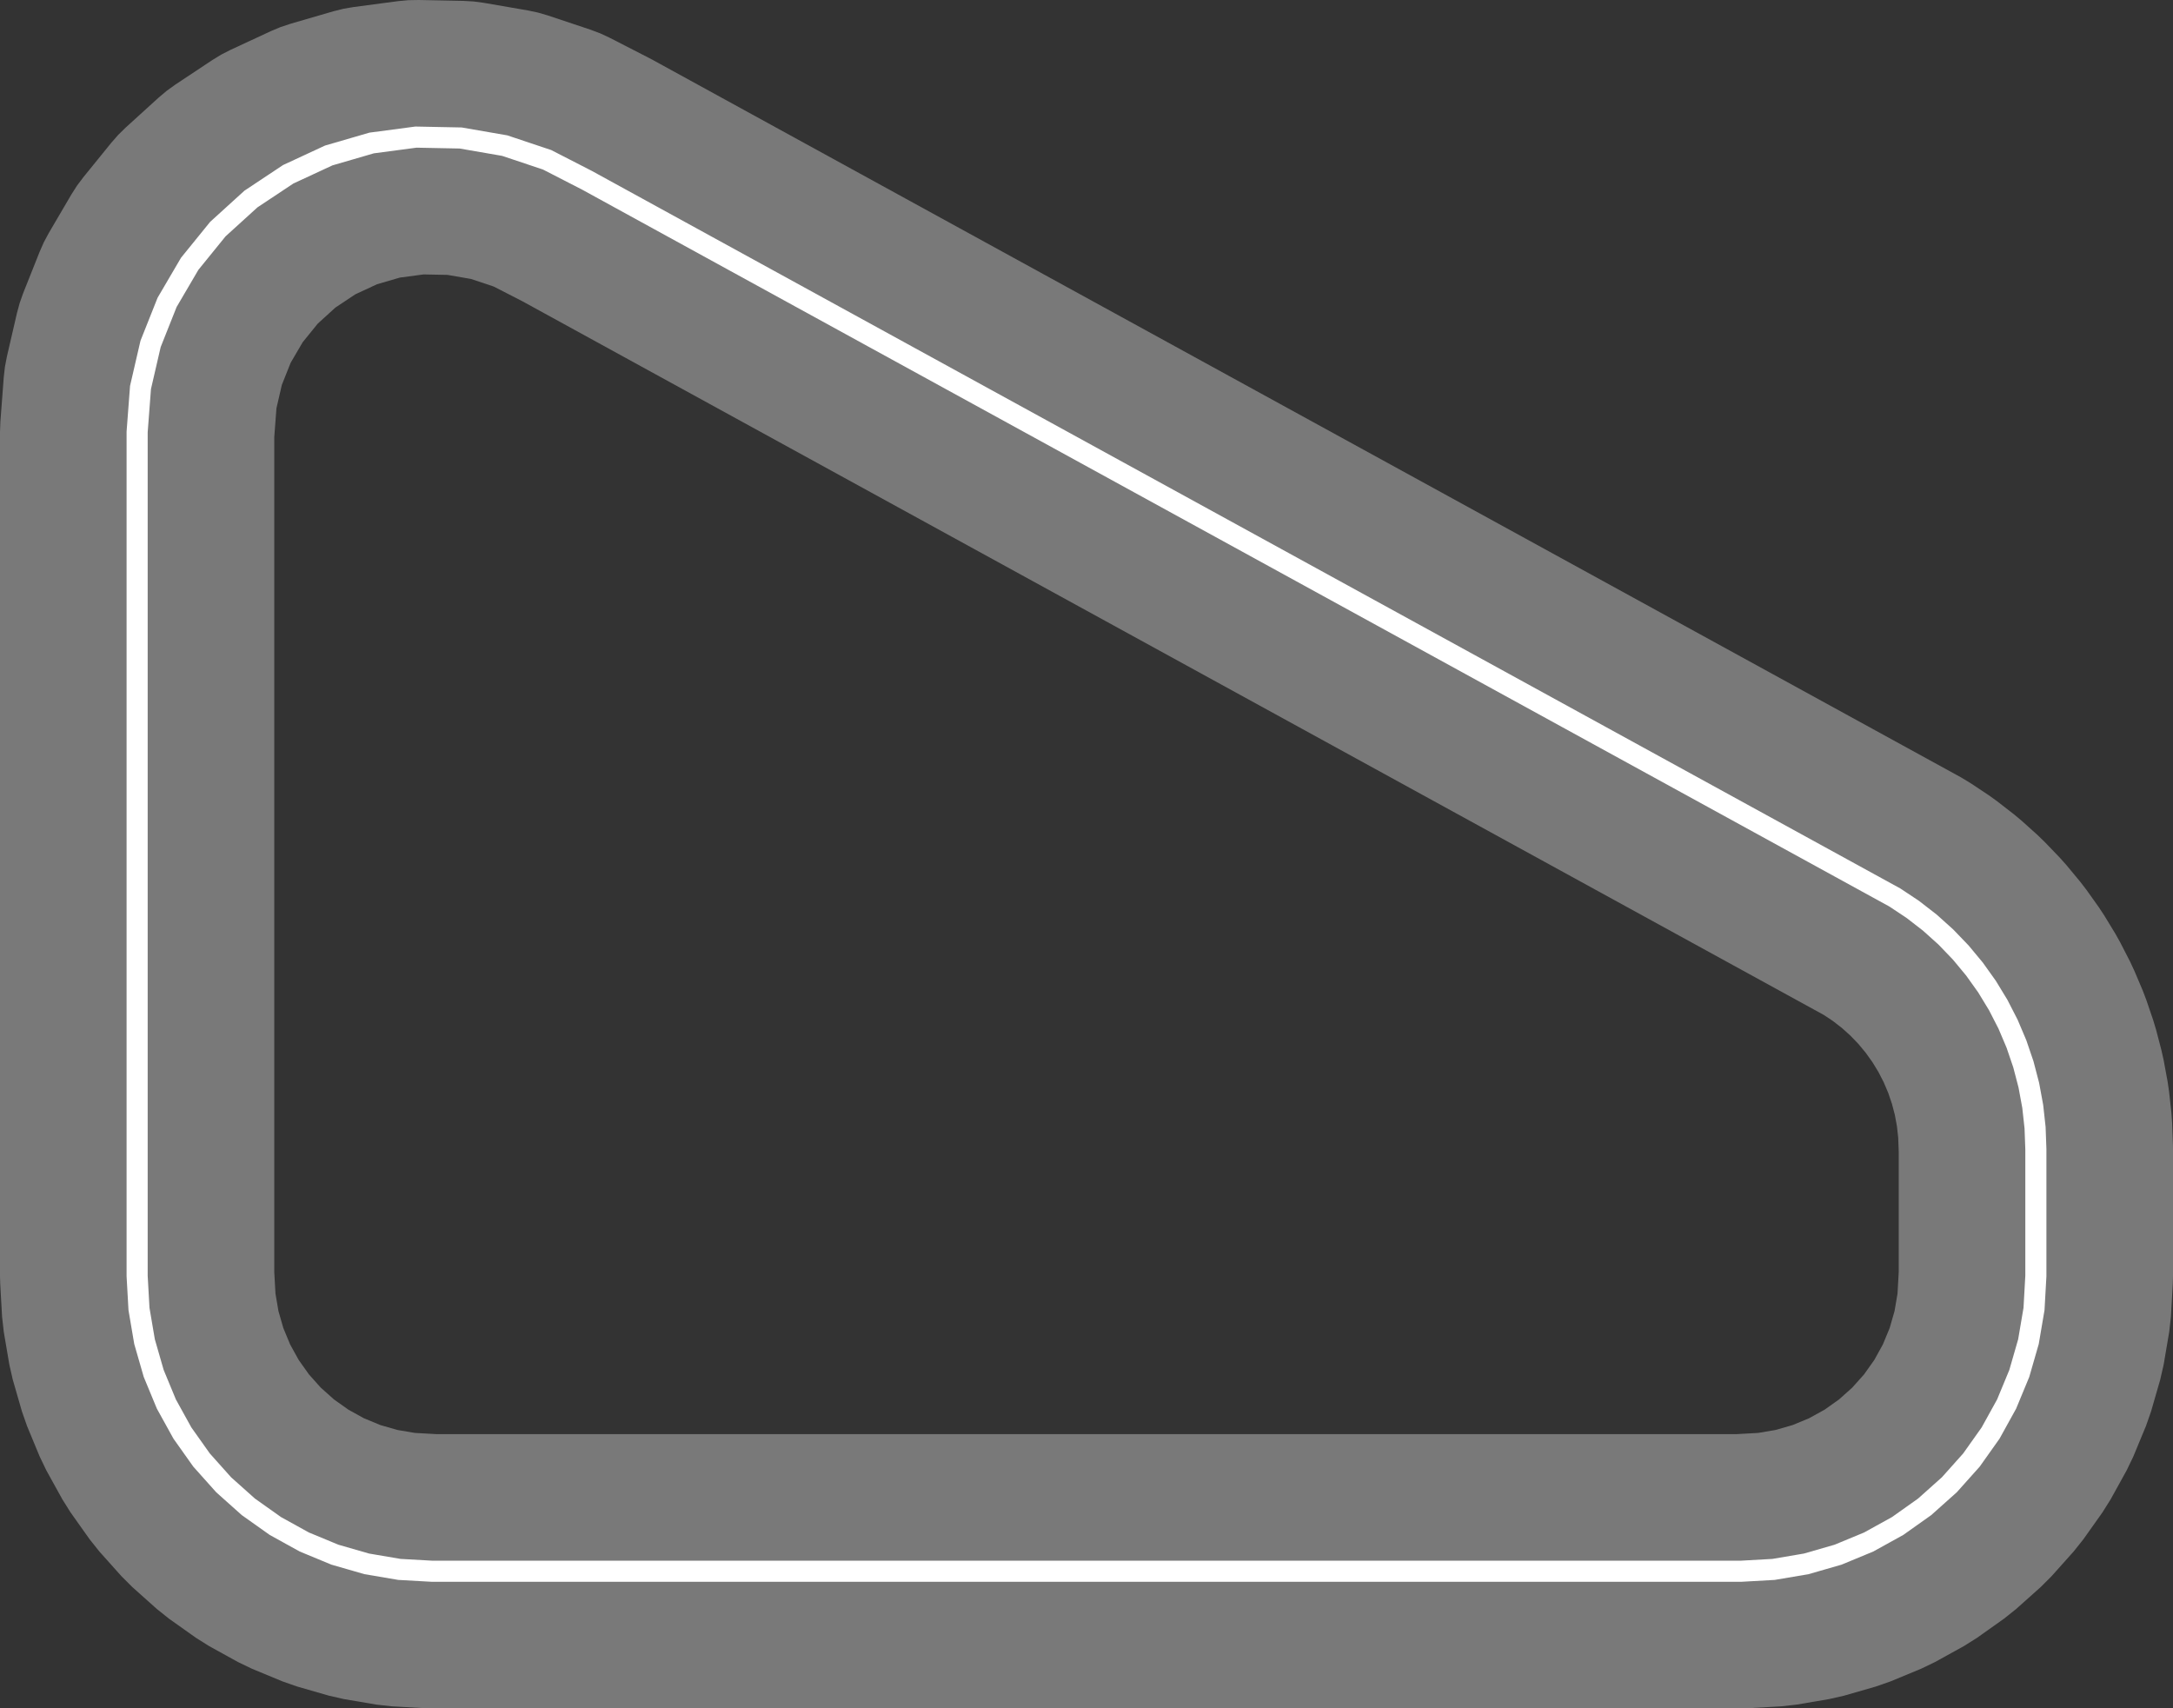 <?xml version="1.0" encoding="UTF-8" standalone="no"?>
<svg
   xmlns:dc="http://purl.org/dc/elements/1.1/"
   xmlns:cc="http://creativecommons.org/ns#"
   xmlns:rdf="http://www.w3.org/1999/02/22-rdf-syntax-ns#"
   xmlns:svg="http://www.w3.org/2000/svg"
   xmlns="http://www.w3.org/2000/svg"
   xmlns:sodipodi="http://sodipodi.sourceforge.net/DTD/sodipodi-0.dtd"
   xmlns:inkscape="http://www.inkscape.org/namespaces/inkscape"
   id="Trapezoid"
   version="1.1"
   width="5150mm"
   height="4048.841mm"
   viewBox="0,0,5150,4048.841"
   sodipodi:docname="Trapezoid_iconography.svg"
   inkscape:version="1.0.2-2 (e86c870879, 2021-01-15)">
  <rect x="0" y="0" width="5150" height="4048.841" fill="#333333" stroke="none"/>
  <defs
     id="defs869" />
  <sodipodi:namedview
     id="trackview"
     pagecolor="#ffffff"
     bordercolor="#000000"
     borderopacity="0.25"
     inkscape:pageopacity="0"
     inkscape:pagecheckerboard="true"
     inkscape:document-rotation="0"
     showgrid="false"
     inkscape:zoom="0.078221453"
     inkscape:cx="9732.2835"
     inkscape:cy="7651.3537"
     inkscape:window-width="2560"
     inkscape:window-height="1369"
     inkscape:window-x="2552"
     inkscape:window-y="-8"
     inkscape:window-maximized="1"
     inkscape:current-layer="Trapezoid" />
  <path
     d="m 0.932,999.248 8.016,-105.635 2.79,-24.452 4.632,-24.171 23.866,-103.215 6.448,-23.751 8.227,-23.195 39.168,-98.432 9.958,-22.506 11.633,-21.688 53.574,-91.394 13.241,-20.745 14.772,-19.684 66.752,-82.263 16.22,-18.51 17.574,-17.229 78.402,-71.247 18.827,-15.85 19.972,-14.38 88.255,-58.6 21.003,-12.827 21.914,-11.201 96.088,-44.61 22.698,-9.511 23.353,-7.766 101.719,-29.599 23.874,-5.977 24.258,-4.153 L 943.187,2.75 967.69,0.445 992.296,0 l 105.918,2.098 24.57,1.419 24.392,3.274 104.388,18.057 24.074,5.11 23.619,6.917 100.468,33.603 23.027,8.684 22.304,10.402 94.246,48.38 7.85,4.166 3100,1700 23.589,14.269 42.502,28.24 19.242,13.822 40.332,31.261 18.184,15.187 37.947,34.116 17.029,16.471 35.361,36.79 15.784,17.668 32.587,39.268 14.455,18.771 29.64,41.538 13.049,19.774 26.535,43.587 11.574,20.672 23.289,45.404 10.037,21.461 19.92,46.98 8.447,22.135 16.444,48.306 6.812,22.691 12.882,49.376 5.141,23.127 9.25,50.183 3.443,23.44 5.57,50.724 1.726,23.629 1.86,50.995 0.216,11.846 v 300 l -0.511,18.223 -4.401,78.375 -4.081,36.217 -13.149,77.389 -8.11,35.532 -21.731,75.431 -12.037,34.401 -30.04,72.523 -15.813,32.837 -37.971,68.704 -19.39,30.86 -45.425,64.02 -22.724,28.494 -52.307,58.532 -25.771,25.771 -58.532,52.307 -28.494,22.724 -64.02,45.425 -30.86,19.39 -68.704,37.971 -32.837,15.813 -72.523,30.04 -34.401,12.037 -75.431,21.731 -35.532,8.11 -77.389,13.149 -36.217,4.081 -78.375,4.402 -18.223,0.511 H 1025 l -18.223,-0.511 -78.375,-4.402 -36.217,-4.081 -77.39,-13.149 -35.532,-8.11 -75.431,-21.731 -34.401,-12.037 -72.523,-30.04 -32.837,-15.813 -68.704,-37.971 -30.86,-19.39 -64.02,-45.425 -28.494,-22.724 -58.532,-52.307 -25.771,-25.771 -52.307,-58.532 -22.724,-28.494 -45.425,-64.02 -19.39,-30.86 -37.971,-68.704 L 94.061,3451.932 64.021,3379.409 51.984,3345.008 30.252,3269.577 22.142,3234.045 8.993,3156.656 4.913,3120.439 0.511,3042.064 0,3023.841 v -2000 z M 650,3014.723 l 2.867,51.048 7.034,41.402 11.626,40.354 16.071,38.799 20.314,36.755 24.302,34.25 27.983,31.314 31.314,27.983 34.25,24.302 36.755,20.314 38.799,16.071 40.354,11.626 41.402,7.035 51.048,2.867 h 3081.763 l 51.048,-2.867 41.402,-7.035 40.354,-11.626 38.799,-16.071 36.755,-20.314 34.25,-24.302 31.314,-27.983 27.983,-31.314 24.302,-34.25 20.314,-36.755 16.071,-38.799 11.626,-40.354 7.035,-41.402 2.867,-51.048 v -284.956 l -1.212,-33.228 -2.982,-27.158 -4.953,-26.868 -6.897,-26.436 -8.804,-25.863 -10.665,-25.153 -12.469,-24.309 -14.207,-23.337 -15.869,-22.24 -17.447,-21.024 -18.933,-19.698 -20.317,-18.266 -21.594,-16.737 -21.137,-14.044 -3084.006,-1691.229 -68.351,-35.087 -53.688,-17.957 -55.783,-9.649 -56.6,-1.121 -56.121,7.433 -54.357,15.817 -51.347,23.839 -47.162,31.315 -41.896,38.073 -35.671,43.959 -28.629,48.839 -20.931,52.6 -12.753,55.156 L 650,1036.155 Z"
     id="road"
     style="fill:#a9a9a9;fill-opacity:0.6;stroke:none"
     inkscape:export-xdpi="2.5153399"
     inkscape:export-ydpi="2.5153399" />
  <path
     d="m 325,1723.841 v -700 l 8.016,-105.635 23.866,-103.215 39.168,-98.432 53.574,-91.394 66.752,-82.263 78.402,-71.247 88.255,-58.6 96.088,-44.61 101.719,-29.599 105.021,-13.91 105.918,2.098 104.388,18.057 100.468,33.603 94.246,48.38 3100,1700 42.502,28.24 40.332,31.261 37.947,34.116 35.361,36.79 32.587,39.268 29.64,41.538 26.535,43.587 23.289,45.404 19.92,46.98 16.444,48.306 12.882,49.376 9.25,50.183 5.57,50.724 1.86,50.995 v 300 l -4.402,78.375 -13.149,77.389 -21.731,75.431 -30.04,72.523 -37.971,68.704 -45.425,64.02 -52.307,58.532 -58.532,52.307 -64.02,45.425 -68.704,37.971 -72.523,30.04 -75.431,21.731 -77.39,13.149 -78.375,4.402 H 1025 l -78.375,-4.402 -77.39,-13.149 -75.431,-21.731 -72.523,-30.04 -68.704,-37.971 -64.02,-45.425 -58.532,-52.307 -52.307,-58.532 -45.425,-64.02 -37.971,-68.704 -30.04,-72.523 -21.731,-75.431 -13.149,-77.389 L 325,3023.841 Z"
     id="cl"
     style="fill:none;stroke:#ffffff;stroke-width:50;stroke-opacity:1"
     inkscape:export-xdpi="2.5153399"
     inkscape:export-ydpi="2.5153399" />
</svg>
